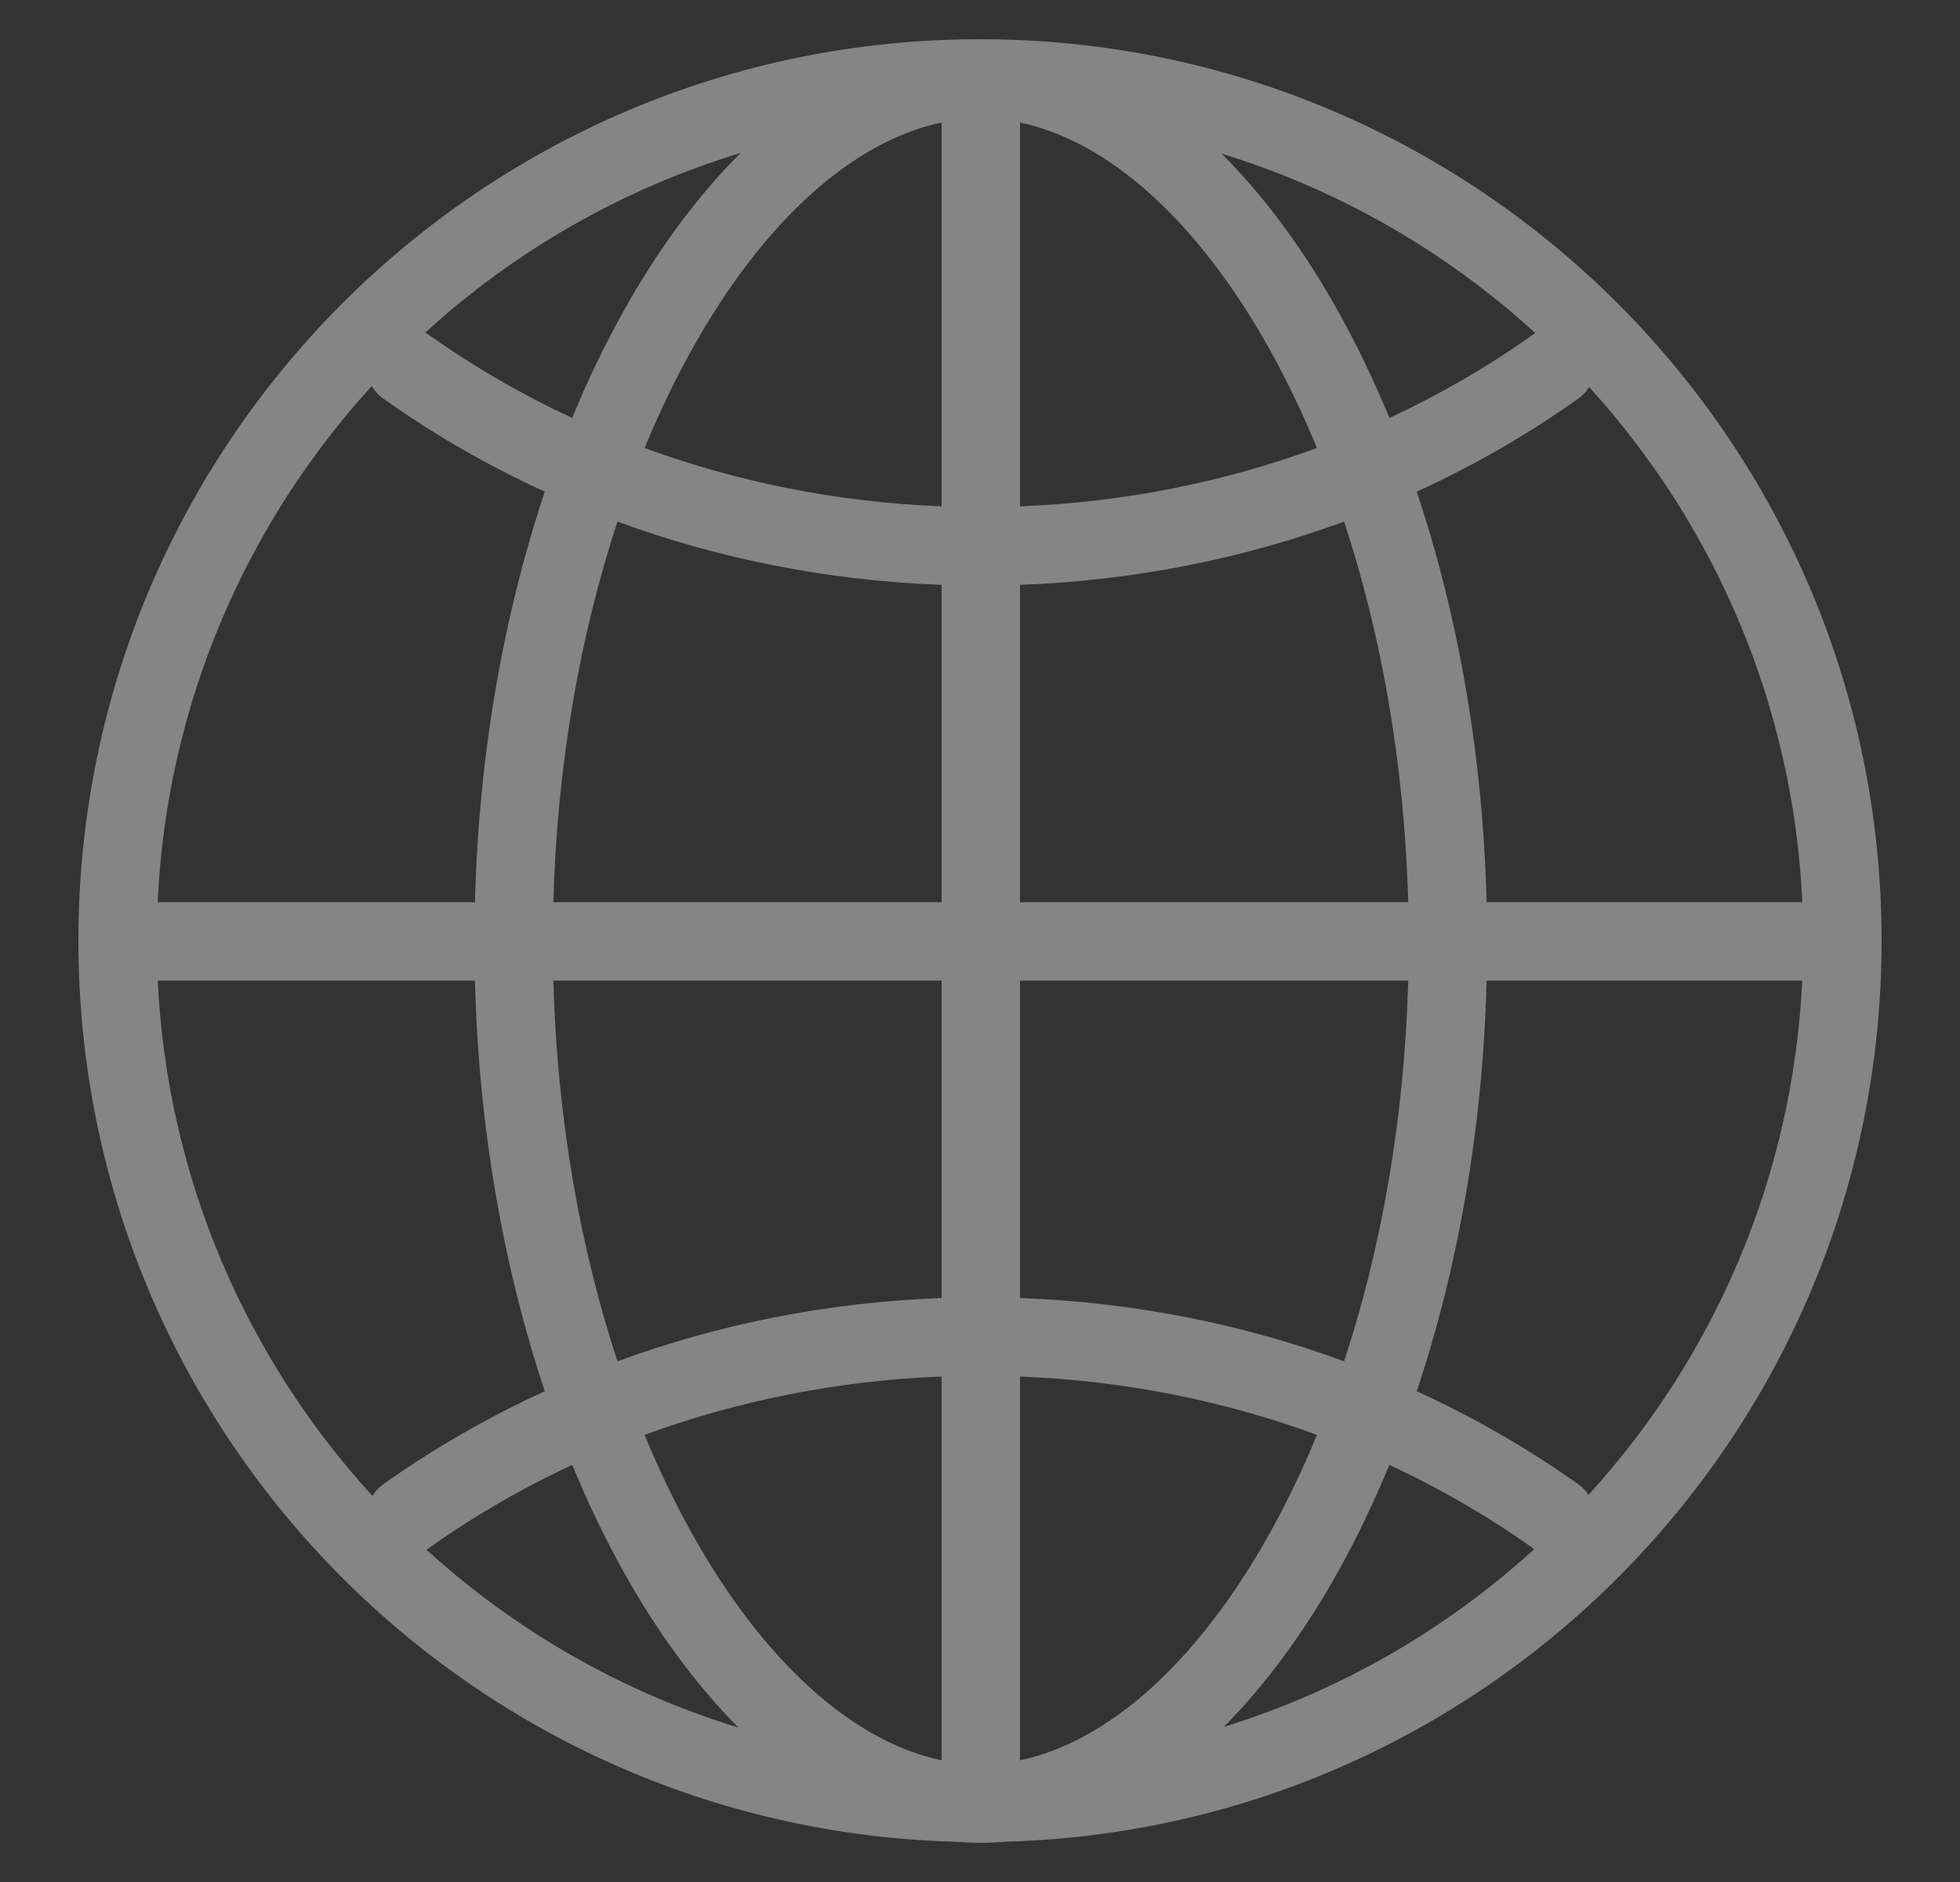 <svg width="25" height="24" viewBox="0 0 25 24" fill="none" xmlns="http://www.w3.org/2000/svg">
<rect x="0" y="0" width="25" height="24" fill="#333333" stroke="none"/>
<path fill-rule="evenodd" clip-rule="evenodd" d="M12.5 0.5C6.149 0.5 1 5.647 1 11.995C1 18.244 5.989 23.329 12.203 23.487C12.305 23.496 12.407 23.5 12.51 23.5C12.616 23.5 12.721 23.495 12.826 23.486C19.026 23.314 24 18.235 24 11.995C24 5.647 18.851 0.5 12.5 0.5ZM22.988 12.505H18.962C18.914 14.403 18.591 16.186 18.071 17.741C18.802 18.076 19.493 18.474 20.133 18.929C20.186 18.966 20.229 19.012 20.262 19.063C21.856 17.315 22.867 15.027 22.988 12.505ZM18.962 11.505C18.914 9.608 18.591 7.825 18.071 6.27C18.802 5.936 19.493 5.537 20.133 5.082C20.19 5.042 20.236 4.992 20.27 4.936C21.864 6.688 22.873 8.98 22.989 11.505H18.962ZM17.962 11.505H13.01V7.458C14.465 7.405 15.858 7.124 17.144 6.652C17.616 8.083 17.914 9.735 17.962 11.505ZM12.01 12.505H7.058C7.106 14.276 7.404 15.928 7.876 17.36C9.162 16.887 10.555 16.606 12.01 16.553V12.505ZM7.058 11.505H12.01V7.458C10.555 7.405 9.162 7.124 7.876 6.652C7.404 8.083 7.106 9.735 7.058 11.505ZM6.058 11.505H2.011C2.128 8.974 3.142 6.676 4.742 4.923C4.777 4.984 4.826 5.039 4.887 5.082C5.527 5.537 6.218 5.936 6.949 6.27C6.429 7.825 6.106 9.608 6.058 11.505ZM6.058 12.505H2.012C2.133 15.033 3.149 17.326 4.75 19.076C4.784 19.02 4.83 18.969 4.887 18.929C5.527 18.474 6.218 18.076 6.949 17.741C6.429 16.186 6.106 14.403 6.058 12.505ZM17.962 12.505H13.01V16.553C14.465 16.606 15.858 16.887 17.144 17.36C17.616 15.928 17.914 14.276 17.962 12.505ZM19.56 19.748C19.558 19.747 19.556 19.746 19.554 19.744C18.985 19.34 18.371 18.983 17.721 18.681C17.525 19.156 17.31 19.605 17.078 20.023C16.652 20.79 16.157 21.471 15.61 22.022C17.099 21.561 18.446 20.779 19.57 19.755C19.567 19.753 19.563 19.751 19.56 19.748ZM16.798 5.713C15.621 6.145 14.346 6.405 13.01 6.457V1.563C14.121 1.795 15.27 2.792 16.204 4.473C16.417 4.857 16.616 5.272 16.798 5.713ZM12.01 6.457V1.563C10.899 1.795 9.75 2.792 8.816 4.473C8.603 4.857 8.404 5.272 8.222 5.713C9.399 6.145 10.674 6.405 12.01 6.457ZM8.222 18.298C9.399 17.866 10.674 17.606 12.01 17.554V22.448C10.899 22.215 9.75 21.218 8.816 19.537C8.603 19.153 8.404 18.739 8.222 18.298ZM16.204 19.537C15.27 21.218 14.121 22.215 13.01 22.448V17.554C14.346 17.606 15.621 17.866 16.798 18.298C16.616 18.739 16.417 19.153 16.204 19.537ZM5.438 19.762C5.448 19.757 5.457 19.75 5.466 19.744C6.036 19.34 6.649 18.983 7.299 18.681C7.495 19.156 7.71 19.605 7.942 20.023C8.371 20.794 8.868 21.478 9.419 22.031C7.922 21.573 6.568 20.789 5.438 19.762ZM15.581 1.959C17.087 2.421 18.449 3.212 19.583 4.248C19.573 4.254 19.564 4.26 19.554 4.267C18.985 4.671 18.371 5.028 17.722 5.33C17.526 4.854 17.31 4.406 17.078 3.988C16.644 3.207 16.14 2.516 15.581 1.959ZM7.942 3.988C7.71 4.406 7.494 4.854 7.298 5.33C6.649 5.028 6.035 4.671 5.466 4.267C5.452 4.258 5.439 4.249 5.425 4.241C6.564 3.201 7.934 2.41 9.448 1.95C8.886 2.508 8.378 3.203 7.942 3.988Z" fill="white" fill-opacity="0.4"/>
</svg>
